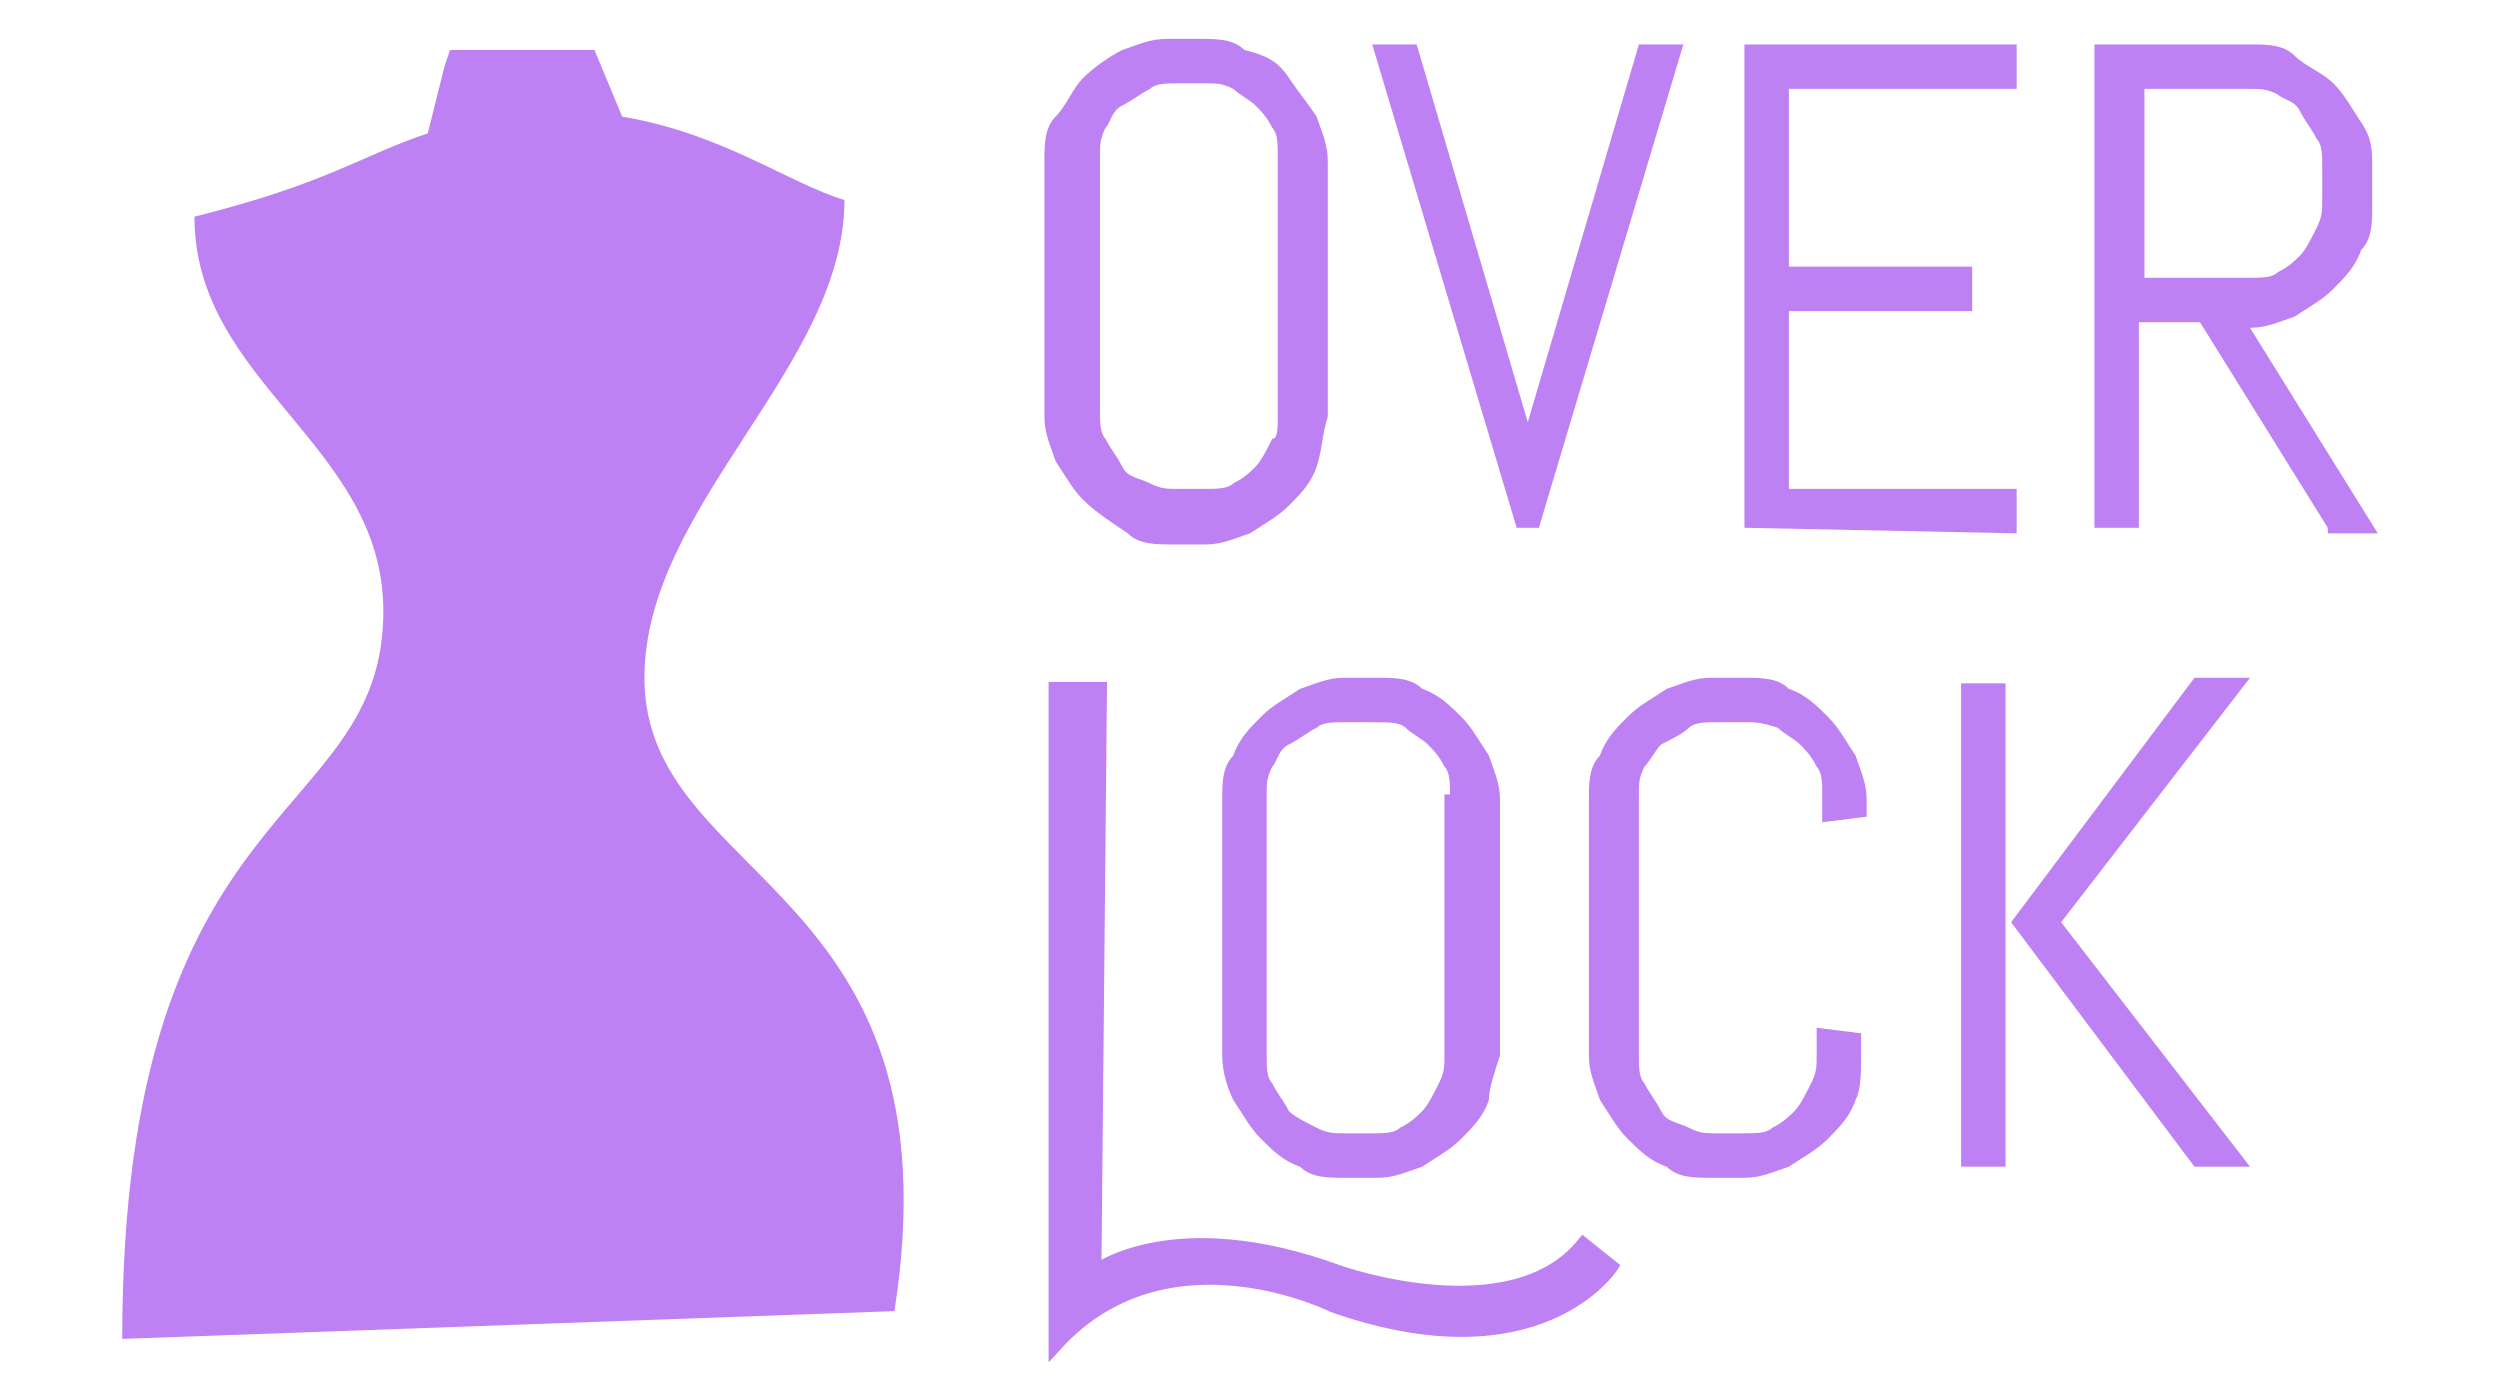 <?xml version="1.0" encoding="utf-8"?>
<!-- Generator: Adobe Illustrator 27.3.1, SVG Export Plug-In . SVG Version: 6.00 Build 0)  -->
<svg version="1.1" id="Camada_1" xmlns="http://www.w3.org/2000/svg" xmlns:xlink="http://www.w3.org/1999/xlink" x="0px" y="0px"
	 viewBox="0 0 45 25" style="enable-background:new 0 0 45 25;" xml:space="preserve">
<style type="text/css">
	.st0{fill:#BD81F3;}
	.st1{fill:#BD81F3;stroke:#BD81F3;stroke-width:0.25;stroke-miterlimit:10;}
</style>
<g>
	<g>
		<path class="st0" d="M23.7,8.4c-0.1,0.3-0.3,0.5-0.5,0.7c-0.2,0.2-0.4,0.3-0.7,0.5c-0.3,0.1-0.5,0.2-0.8,0.2h-0.6
			c-0.3,0-0.6,0-0.8-0.2C20,9.4,19.7,9.2,19.5,9c-0.2-0.2-0.3-0.4-0.5-0.7c-0.1-0.3-0.2-0.5-0.2-0.8V2.9c0-0.3,0-0.6,0.2-0.8
			s0.3-0.5,0.5-0.7S20,1,20.2,0.9c0.3-0.1,0.5-0.2,0.8-0.2h0.6c0.3,0,0.6,0,0.8,0.2C22.8,1,23,1.1,23.2,1.4s0.3,0.4,0.5,0.7
			c0.1,0.3,0.2,0.5,0.2,0.8v4.6C23.8,7.8,23.8,8.1,23.7,8.4z M23,2.8c0-0.2,0-0.4-0.1-0.5c-0.1-0.2-0.2-0.3-0.3-0.4
			c-0.1-0.1-0.3-0.2-0.4-0.3c-0.2-0.1-0.3-0.1-0.5-0.1h-0.5c-0.2,0-0.4,0-0.5,0.1c-0.2,0.1-0.3,0.2-0.5,0.3s-0.2,0.3-0.3,0.4
			c-0.1,0.2-0.1,0.3-0.1,0.5v4.6c0,0.2,0,0.4,0.1,0.5c0.1,0.2,0.2,0.3,0.3,0.5c0.1,0.2,0.3,0.2,0.5,0.3s0.3,0.1,0.5,0.1h0.5
			c0.2,0,0.4,0,0.5-0.1c0.2-0.1,0.3-0.2,0.4-0.3c0.1-0.1,0.2-0.3,0.3-0.5C23,7.9,23,7.7,23,7.5V2.8z"/>
		<path class="st0" d="M27.5,7.6v0.3V7.6l2-6.8h0.8l-2.6,8.7h-0.4l-2.6-8.7h0.8L27.5,7.6z"/>
		<path class="st0" d="M31.4,9.5V0.8h4.9v0.8h-4.1v3.2h3.3v0.8h-3.3v3.2h4.1v0.8L31.4,9.5L31.4,9.5z"/>
		<path class="st0" d="M41.9,9.5l-2.3-3.7h-1.1v3.7h-0.8V0.8h2.8c0.3,0,0.6,0,0.8,0.2s0.5,0.3,0.7,0.5c0.2,0.2,0.3,0.4,0.5,0.7
			s0.2,0.5,0.2,0.8v0.7c0,0.3,0,0.6-0.2,0.8c-0.1,0.3-0.3,0.5-0.5,0.7c-0.2,0.2-0.4,0.3-0.7,0.5c-0.3,0.1-0.5,0.2-0.8,0.2l2.3,3.7
			H41.9L41.9,9.5L41.9,9.5z M41.8,3c0-0.2,0-0.4-0.1-0.5c-0.1-0.2-0.2-0.3-0.3-0.5c-0.1-0.2-0.3-0.2-0.4-0.3
			c-0.2-0.1-0.3-0.1-0.5-0.1h-1.9V5h1.9c0.2,0,0.4,0,0.5-0.1c0.2-0.1,0.3-0.2,0.4-0.3c0.1-0.1,0.2-0.3,0.3-0.5
			c0.1-0.2,0.1-0.3,0.1-0.5V3z"/>
	</g>
	<g>
		<path class="st0" d="M26.8,19.8c-0.1,0.3-0.3,0.5-0.5,0.7s-0.4,0.3-0.7,0.5c-0.3,0.1-0.5,0.2-0.8,0.2h-0.6c-0.3,0-0.6,0-0.8-0.2
			c-0.3-0.1-0.5-0.3-0.7-0.5s-0.3-0.4-0.5-0.7C22.1,19.6,22,19.3,22,19v-4.6c0-0.3,0-0.6,0.2-0.8c0.1-0.3,0.3-0.5,0.5-0.7
			c0.2-0.2,0.4-0.3,0.7-0.5c0.3-0.1,0.5-0.2,0.8-0.2h0.6c0.3,0,0.6,0,0.8,0.2c0.3,0.1,0.5,0.3,0.7,0.5s0.3,0.4,0.5,0.7
			c0.1,0.3,0.2,0.5,0.2,0.8V19C26.9,19.3,26.8,19.6,26.8,19.8z M26.1,14.3c0-0.2,0-0.4-0.1-0.5c-0.1-0.2-0.2-0.3-0.3-0.4
			c-0.1-0.1-0.3-0.2-0.4-0.3S25,13,24.7,13h-0.5c-0.2,0-0.4,0-0.5,0.1c-0.2,0.1-0.3,0.2-0.5,0.3s-0.2,0.3-0.3,0.4
			c-0.1,0.2-0.1,0.3-0.1,0.5V19c0,0.2,0,0.4,0.1,0.5c0.1,0.2,0.2,0.3,0.3,0.5c0.1,0.1,0.3,0.2,0.5,0.3s0.3,0.1,0.5,0.1h0.5
			c0.2,0,0.4,0,0.5-0.1c0.2-0.1,0.3-0.2,0.4-0.3c0.1-0.1,0.2-0.3,0.3-0.5c0.1-0.2,0.1-0.3,0.1-0.5V14.3L26.1,14.3z"/>
		<path class="st0" d="M33.4,19.8c-0.1,0.3-0.3,0.5-0.5,0.7c-0.2,0.2-0.4,0.3-0.7,0.5c-0.3,0.1-0.5,0.2-0.8,0.2h-0.6
			c-0.3,0-0.6,0-0.8-0.2c-0.3-0.1-0.5-0.3-0.7-0.5c-0.2-0.2-0.3-0.4-0.5-0.7c-0.1-0.3-0.2-0.5-0.2-0.8v-4.6c0-0.3,0-0.6,0.2-0.8
			c0.1-0.3,0.3-0.5,0.5-0.7c0.2-0.2,0.4-0.3,0.7-0.5c0.3-0.1,0.5-0.2,0.8-0.2h0.6c0.3,0,0.6,0,0.8,0.2c0.3,0.1,0.5,0.3,0.7,0.5
			c0.2,0.2,0.3,0.4,0.5,0.7c0.1,0.3,0.2,0.5,0.2,0.8v0.3l-0.8,0.1v-0.5c0-0.2,0-0.4-0.1-0.5c-0.1-0.2-0.2-0.3-0.3-0.4
			s-0.3-0.2-0.4-0.3C31.7,13,31.6,13,31.4,13h-0.5c-0.2,0-0.4,0-0.5,0.1s-0.3,0.2-0.5,0.3c-0.1,0.1-0.2,0.3-0.3,0.4
			c-0.1,0.2-0.1,0.3-0.1,0.5V19c0,0.2,0,0.4,0.1,0.5c0.1,0.2,0.2,0.3,0.3,0.5c0.1,0.2,0.3,0.2,0.5,0.3s0.3,0.1,0.5,0.1h0.5
			c0.2,0,0.4,0,0.5-0.1c0.2-0.1,0.3-0.2,0.4-0.3c0.1-0.1,0.2-0.3,0.3-0.5s0.1-0.3,0.1-0.5v-0.5l0.8,0.1V19
			C33.5,19.3,33.5,19.6,33.4,19.8z"/>
		<path class="st0" d="M35.3,21v-8.7h0.8V21H35.3z M39.5,21l-3.3-4.4l3.3-4.4h1l-3.4,4.4l3.4,4.4H39.5z"/>
	</g>
	<path class="st0" d="M2.2,24.1l13.9-0.5c1.2-7.7-4.5-7.7-4.5-11.4c0-3.1,3.6-5.6,3.6-8.6c-1-0.3-2.2-1.2-4-1.5l-0.5-1.2l-2.6,0
		L8,1.2L7.7,2.4C6.5,2.8,5.9,3.3,3.5,3.9c0,3,3.4,4.1,3.4,7.1C6.9,14.9,2.2,14.2,2.2,24.1z"/>
	<path class="st1" d="M19.7,22.9c0,0,1.4-1.1,4.4,0c0,0,3.1,1.1,4.4-0.5l0.5,0.4c0,0-1.3,2-5,0.7c0,0-3-1.5-5,0.7V12.4h0.8
		L19.7,22.9"/>
</g>
</svg>

